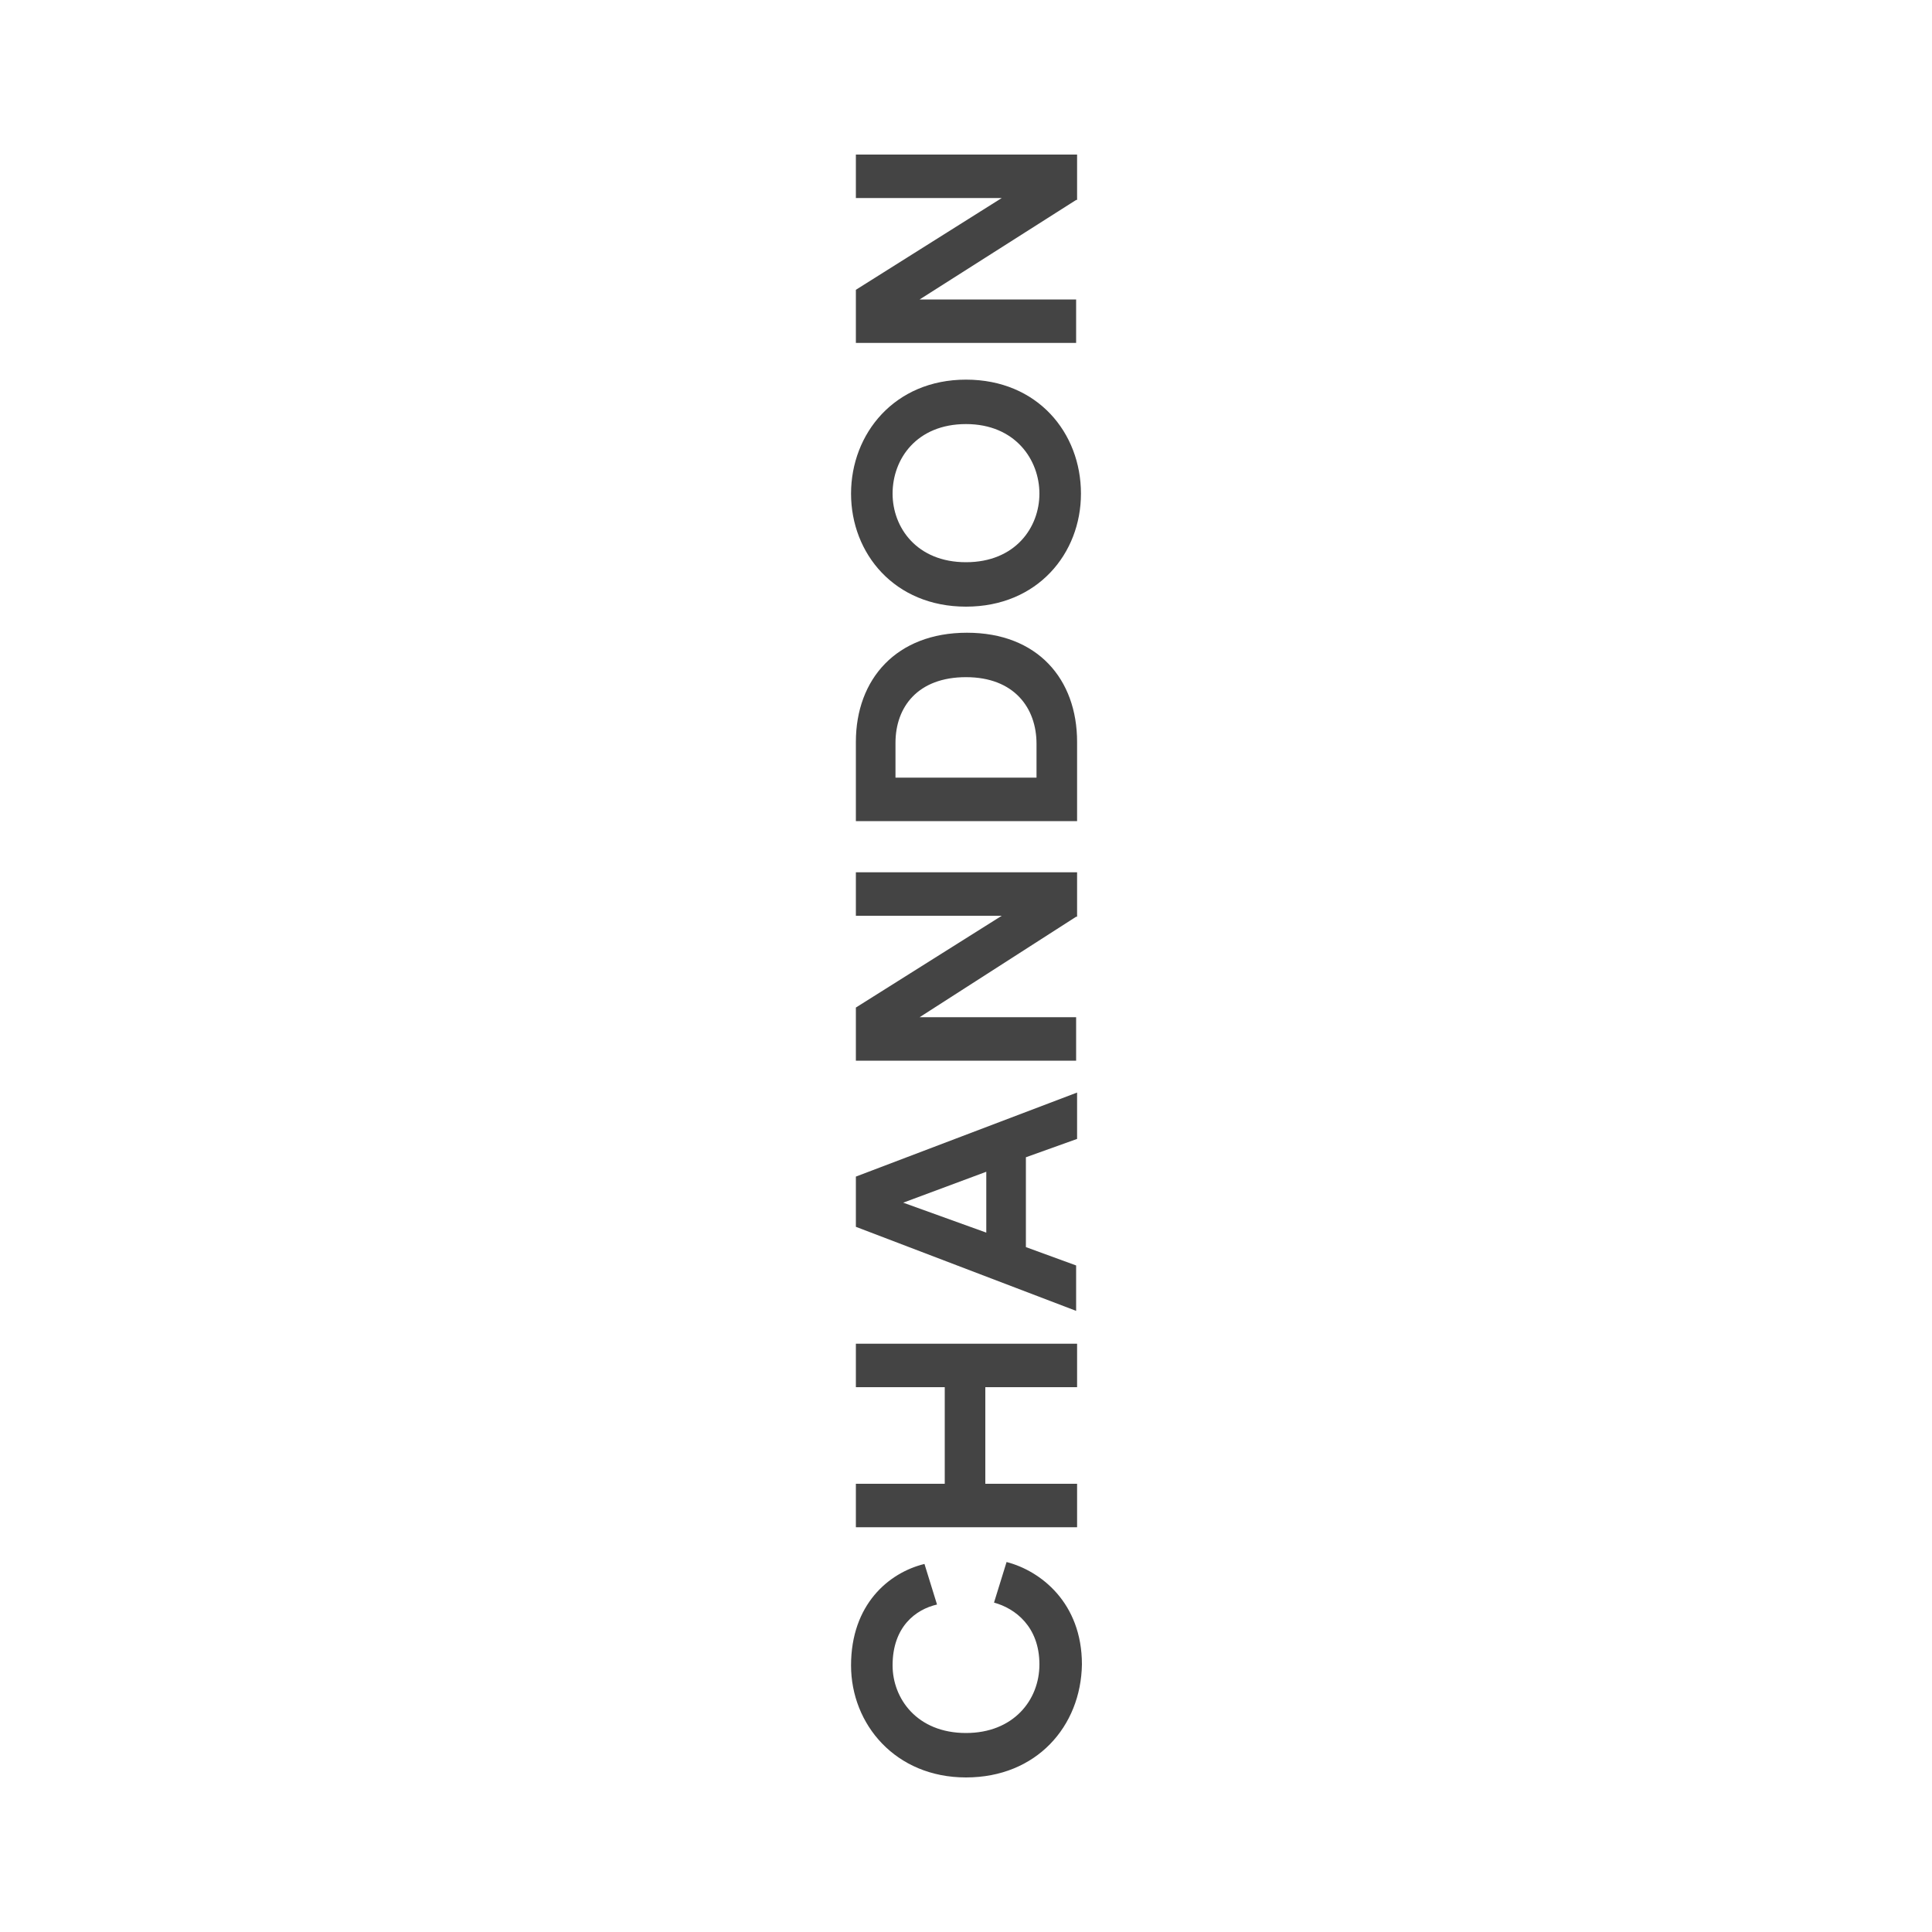 <?xml version="1.0" encoding="utf-8"?>
<!-- Generator: Adobe Illustrator 26.0.3, SVG Export Plug-In . SVG Version: 6.00 Build 0)  -->
<svg version="1.1" id="Capa_1" xmlns="http://www.w3.org/2000/svg" xmlns:xlink="http://www.w3.org/1999/xlink" x="0px" y="0px"
	 viewBox="0 0 200 200" style="enable-background:new 0 0 200 200;" xml:space="preserve">
<style type="text/css">
	.st0{fill:#1D1D1B;}
	.st1{clip-path:url(#SVGID_00000158020423794510034120000015460185875118756253_);}
	.st2{opacity:0.5;enable-background:new    ;}
	.st3{clip-path:url(#SVGID_00000173873186504037626860000011473251078172888765_);}
	.st4{fill:url(#path5348_00000134964328995592190970000011627464506762548374_);}
	.st5{fill:#676767;}
	.st6{fill:#3C3C3C;}
	.st7{fill:#F6F6F6;}
	.st8{fill:#444444;}
	.st9{clip-path:url(#SVGID_00000049204168265527708720000018106643699156918191_);}
	.st10{clip-path:url(#SVGID_00000023999771561184704030000017220863808450160804_);}
	.st11{clip-path:url(#SVGID_00000029766009321962496120000004835996116816659584_);}
	.st12{clip-path:url(#SVGID_00000048486906545693212670000004796399368346877603_);}
	.st13{fill:#808080;}
	.st14{clip-path:url(#SVGID_00000116214064613035865110000000085498492836662155_);fill:none;}
	.st15{clip-path:url(#SVGID_00000116214064613035865110000000085498492836662155_);}
	.st16{clip-path:url(#SVGID_00000124854852897847171110000013438797455017591205_);}
	.st17{fill:#FFFFFF;}
	.st18{fill:#FF5A76;}
	.st19{fill:#454B60;}
	.st20{fill:#CAD2DB;}
	.st21{fill:#5C8EFF;}
	.st22{fill:#DADEEA;}
	.st23{fill:#E7ECF2;}
	.st24{clip-path:url(#SVGID_00000039829355946792487060000005331204892704573330_);}
	.st25{clip-path:url(#SVGID_00000155113507350759186960000002309086926121308588_);}
	.st26{clip-path:url(#SVGID_00000031897040261700688990000000445971354301301376_);}
	.st27{fill:#A8AFC1;}
	.st28{clip-path:url(#SVGID_00000150808610093689115690000012707347423273002645_);}
	.st29{fill:url(#Rectángulo_35_00000132775867021897140270000008748737207438060471_);}
	.st30{clip-path:url(#SVGID_00000046318487381963044660000005390544147641215104_);}
	.st31{fill-rule:evenodd;clip-rule:evenodd;fill:#454B60;}
	.st32{fill:#020302;}
	.st33{clip-path:url(#SVGID_00000029764253091911448120000011717356829028453517_);}
	.st34{clip-path:url(#SVGID_00000054950238800749827190000012714157207845890689_);}
	.st35{clip-path:url(#SVGID_00000039096884876784682280000007664515287391264168_);}
	.st36{opacity:0.5;}
	.st37{clip-path:url(#SVGID_00000006675387628574495380000011377211724186596487_);}
	.st38{clip-path:url(#SVGID_00000088851776097884810410000012416624784283828635_);}
	.st39{clip-path:url(#SVGID_00000093141643350448211350000016489944017534139576_);}
	.st40{clip-path:url(#SVGID_00000000918518091991260280000003113651793612161462_);}
	.st41{clip-path:url(#SVGID_00000138539957641825028100000007586555080520283311_);}
	.st42{clip-path:url(#SVGID_00000168829181931944929340000005204782492250411147_);}
</style>
<g>
	<path class="st8" d="M111.4,85H88.6v-8.2c0-6.5,4.2-11.3,11.5-11.3s11.4,4.8,11.4,11.3V85z M107.3,77c0-3.7-2.3-6.9-7.3-6.9
		s-7.3,3.1-7.3,6.8v3.6h14.6V77z"/>
	<path class="st8" d="M111.4,20.7L95.2,31h16.2v4.5H88.6v-5.5l15.1-9.5H88.6V16h22.9V20.7z"/>
	<path class="st8" d="M88.1,51.1c0-6.2,4.5-11.8,11.9-11.8c7.4,0,11.9,5.5,11.9,11.8c0,6.2-4.5,11.7-11.9,11.7
		C92.6,62.8,88.1,57.3,88.1,51.1z M107.6,51.1c0-3.5-2.5-7.2-7.6-7.2s-7.6,3.6-7.6,7.2c0,3.5,2.5,7.1,7.6,7.1S107.6,54.6,107.6,51.1
		z"/>
	<g>
		<path class="st8" d="M111.4,143.6H102v10h9.5v4.5H88.6v-4.5h9.2v-10h-9.2v-4.5h22.9V143.6z"/>
		<path class="st8" d="M100,184c-7.3,0-11.9-5.5-11.9-11.6c0-6.3,3.9-9.6,7.6-10.5l1.3,4.2c-2.2,0.5-4.6,2.3-4.6,6.3
			c0,3.4,2.5,7,7.6,7c4.9,0,7.6-3.4,7.6-7.1c0-3.9-2.5-5.8-4.7-6.4l1.3-4.2c3.5,0.9,7.8,4.2,7.8,10.6C111.9,178.7,107.3,184,100,184
			z"/>
	</g>
	<path class="st8" d="M106.2,119.8v9.3l5.2,1.9v4.7L88.6,127v-5.2l22.9-8.7v4.8L106.2,119.8z M102.1,127.6v-6.3l-8.6,3.2
		L102.1,127.6z"/>
	<path class="st8" d="M111.4,94.9l-16.2,10.4h16.2v4.5H88.6v-5.5l15.1-9.5H88.6v-4.5h22.9V94.9z"/>
</g>
</svg>
